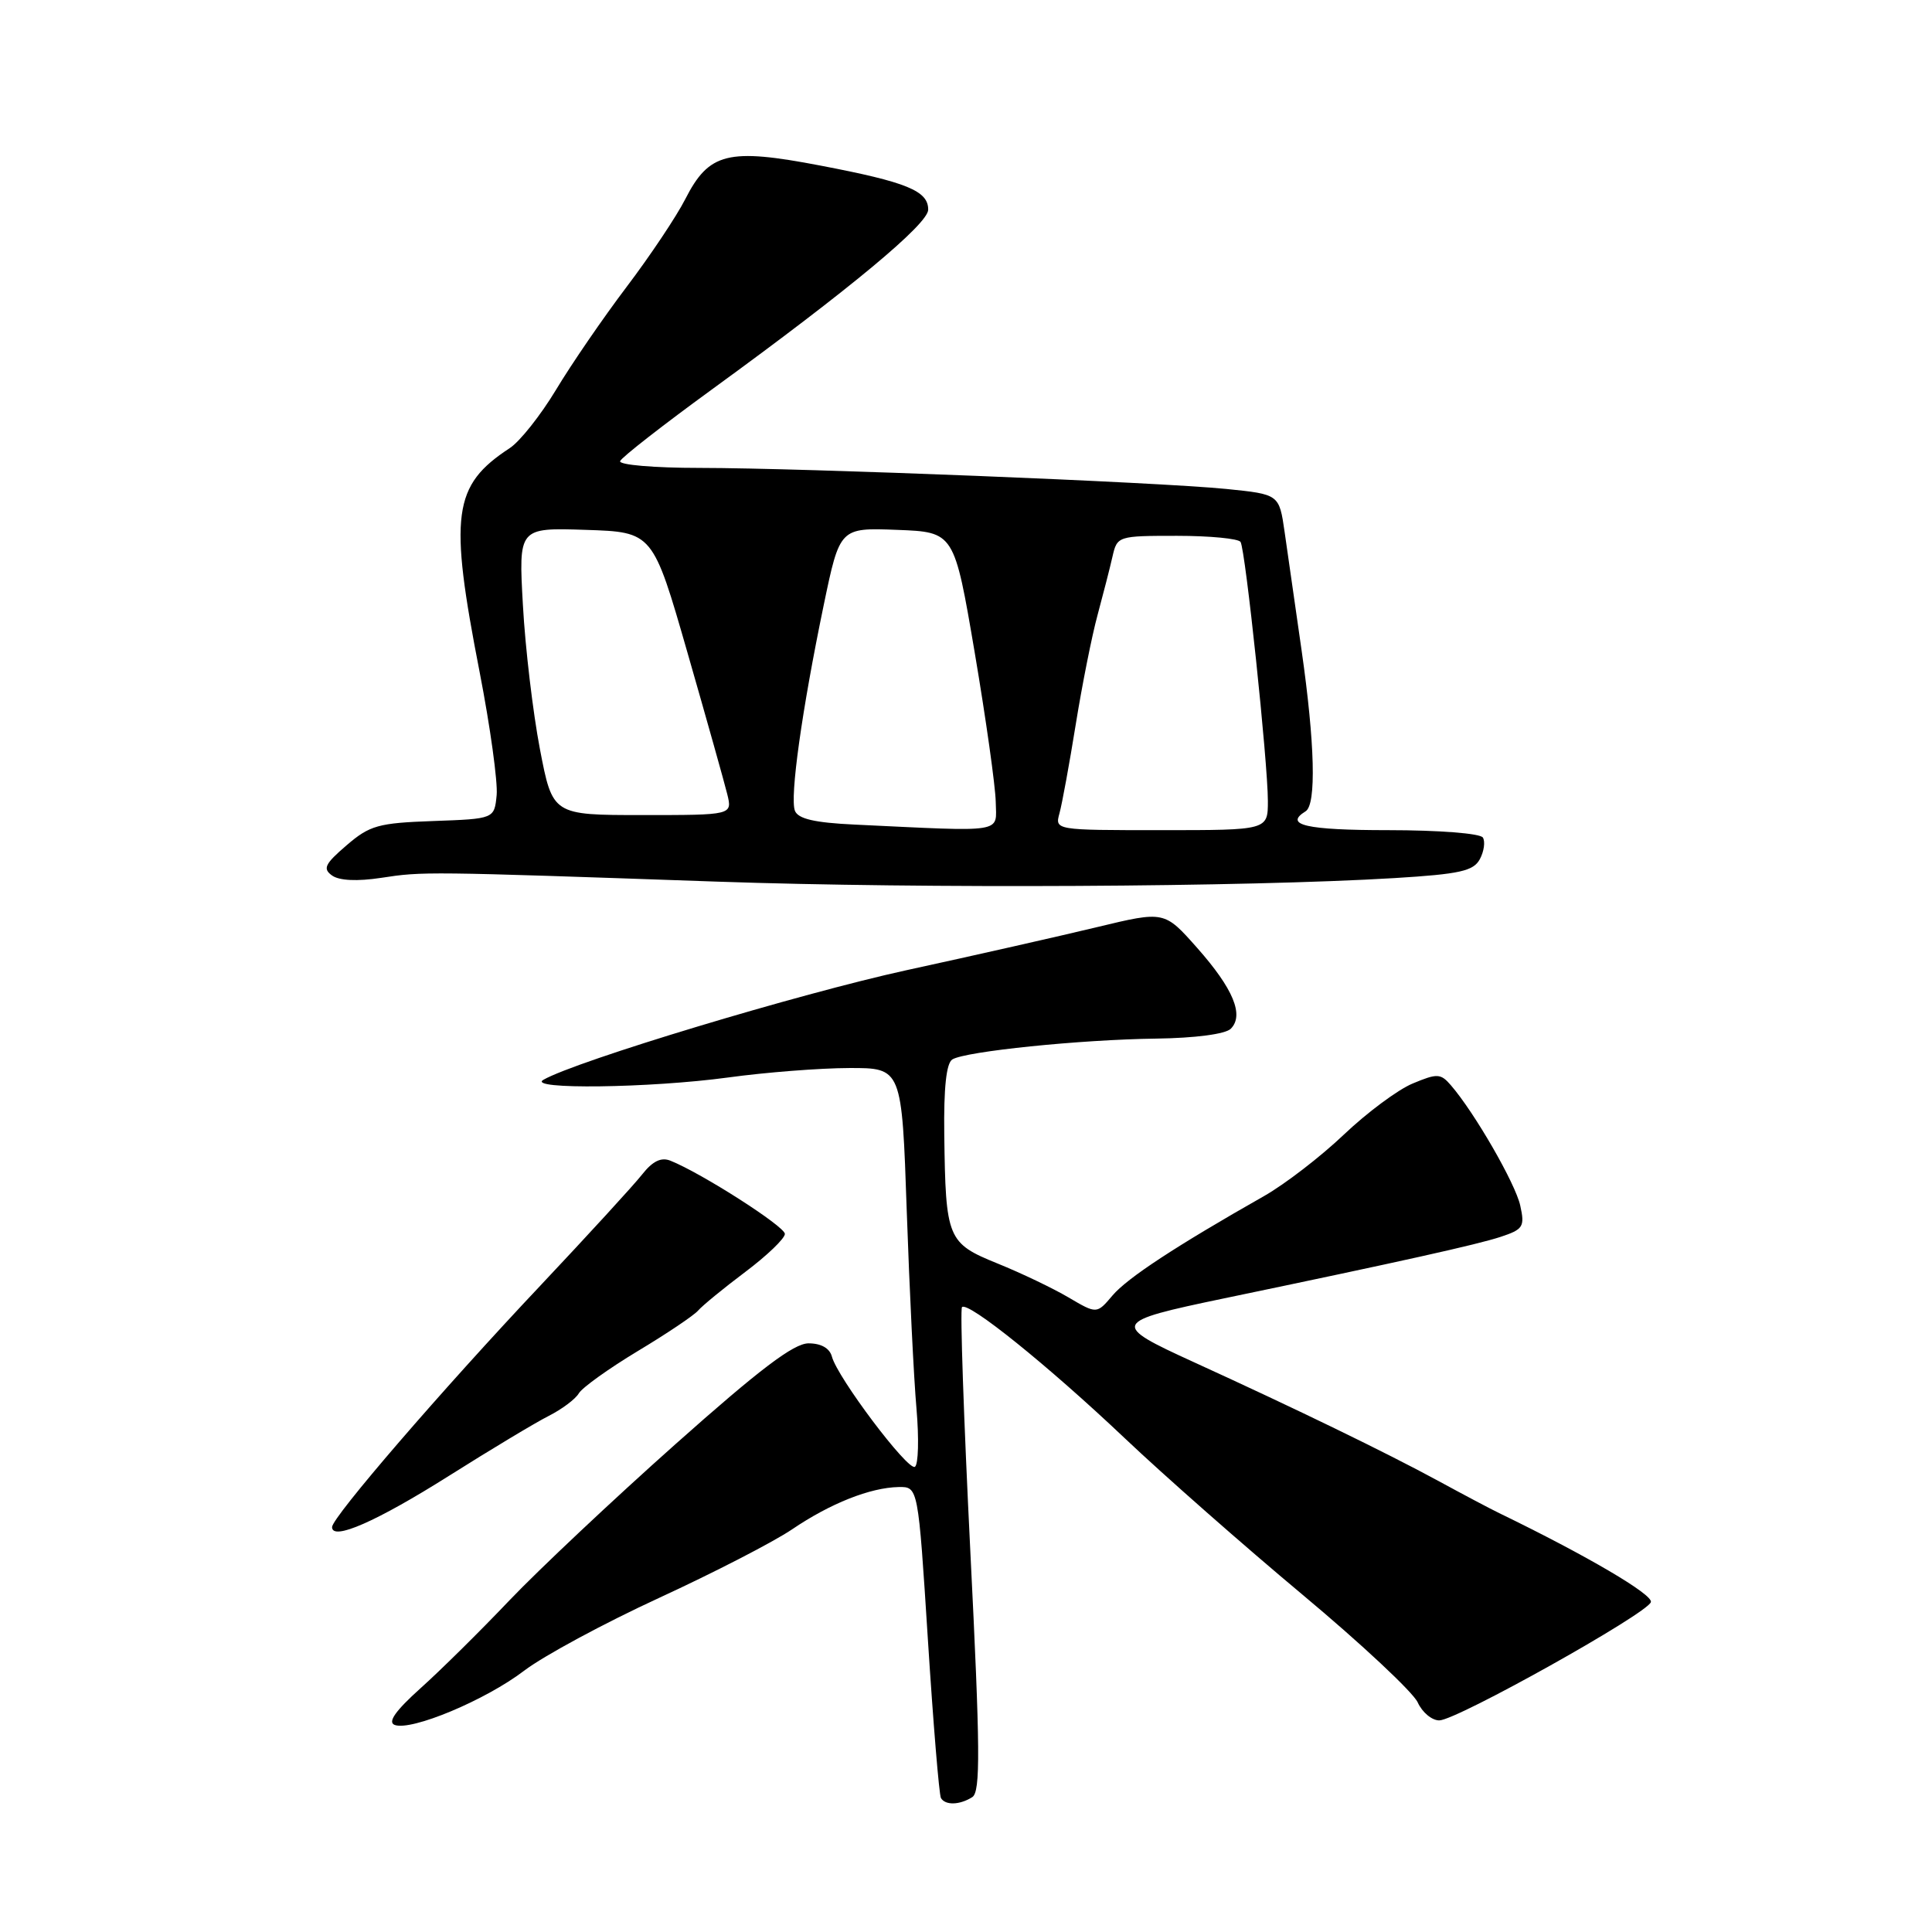 <?xml version="1.0" encoding="UTF-8" standalone="no"?>
<!DOCTYPE svg PUBLIC "-//W3C//DTD SVG 1.1//EN" "http://www.w3.org/Graphics/SVG/1.1/DTD/svg11.dtd" >
<svg xmlns="http://www.w3.org/2000/svg" xmlns:xlink="http://www.w3.org/1999/xlink" version="1.1" viewBox="0 0 256 256">
 <g >
 <path fill="currentColor"
d=" M 128.83 238.13 C 129.93 237.43 129.89 231.88 128.57 205.48 C 127.70 187.99 127.20 173.47 127.47 173.20 C 128.26 172.40 138.83 180.91 148.98 190.52 C 154.21 195.48 164.85 204.84 172.62 211.33 C 180.39 217.82 187.24 224.23 187.85 225.57 C 188.46 226.91 189.75 227.98 190.73 227.96 C 193.09 227.90 218.25 213.83 218.75 212.29 C 219.07 211.30 210.27 206.13 198.66 200.50 C 197.52 199.95 193.87 198.02 190.55 196.21 C 183.64 192.46 171.74 186.68 158.14 180.47 C 147.14 175.45 147.29 175.15 162.20 172.04 C 185.73 167.14 195.74 164.91 198.81 163.90 C 201.84 162.90 202.06 162.55 201.44 159.74 C 200.80 156.82 195.37 147.40 192.24 143.79 C 190.89 142.23 190.44 142.21 187.19 143.57 C 185.23 144.38 181.12 147.44 178.06 150.35 C 175.00 153.26 170.25 156.92 167.50 158.48 C 155.87 165.08 149.37 169.34 147.41 171.66 C 145.33 174.12 145.33 174.12 141.59 171.92 C 139.54 170.71 135.30 168.68 132.18 167.42 C 125.53 164.72 125.30 164.16 125.12 150.31 C 125.04 144.16 125.39 140.87 126.19 140.38 C 127.93 139.31 143.14 137.75 153.20 137.62 C 158.38 137.55 162.37 137.02 163.08 136.32 C 164.88 134.52 163.42 131.01 158.63 125.60 C 154.29 120.70 154.29 120.70 145.40 122.84 C 140.50 124.02 129.12 126.60 120.10 128.56 C 105.84 131.68 76.38 140.57 72.00 143.08 C 69.71 144.39 86.12 144.18 96.50 142.77 C 101.45 142.09 108.65 141.53 112.50 141.52 C 119.50 141.50 119.50 141.50 120.15 160.50 C 120.51 170.95 121.09 182.73 121.44 186.67 C 121.78 190.61 121.69 194.07 121.23 194.36 C 120.30 194.93 110.95 182.52 110.23 179.75 C 109.93 178.64 108.80 178.00 107.13 178.00 C 105.17 178.01 100.67 181.42 89.50 191.36 C 81.25 198.70 71.35 208.02 67.50 212.06 C 63.65 216.11 58.34 221.36 55.70 223.72 C 52.40 226.69 51.34 228.19 52.29 228.56 C 54.49 229.40 64.36 225.27 69.46 221.37 C 72.02 219.42 80.06 215.08 87.31 211.74 C 94.56 208.40 102.50 204.31 104.95 202.65 C 110.02 199.21 115.31 197.11 119.08 197.04 C 121.66 197.00 121.66 197.00 122.95 217.25 C 123.66 228.39 124.44 237.84 124.68 238.25 C 125.26 239.24 127.17 239.18 128.83 238.13 Z  M 59.50 195.55 C 65.00 192.08 70.94 188.51 72.70 187.62 C 74.46 186.73 76.26 185.38 76.70 184.62 C 77.14 183.87 80.65 181.35 84.50 179.03 C 88.35 176.72 91.95 174.30 92.50 173.66 C 93.05 173.02 95.86 170.71 98.75 168.54 C 101.64 166.37 104.00 164.10 104.00 163.50 C 104.00 162.51 92.97 155.45 88.84 153.80 C 87.60 153.30 86.47 153.86 85.07 155.64 C 83.96 157.05 77.90 163.66 71.60 170.35 C 58.57 184.16 44.00 201.05 44.00 202.35 C 44.00 204.20 49.91 201.60 59.50 195.55 Z  M 184.79 116.35 C 193.45 115.82 195.24 115.42 196.09 113.84 C 196.64 112.81 196.82 111.52 196.49 110.98 C 196.15 110.43 190.65 110.00 183.94 110.00 C 173.08 110.00 170.07 109.31 173.00 107.50 C 174.44 106.61 174.23 98.50 172.47 86.19 C 171.62 80.31 170.61 73.25 170.22 70.50 C 169.50 65.50 169.50 65.50 162.50 64.79 C 153.42 63.88 106.63 62.01 92.67 62.00 C 86.70 62.00 81.98 61.60 82.17 61.10 C 82.35 60.61 87.90 56.28 94.50 51.48 C 112.67 38.26 122.97 29.69 122.99 27.79 C 123.01 25.29 120.17 24.13 108.71 21.94 C 96.44 19.59 93.95 20.21 90.80 26.39 C 89.65 28.65 86.16 33.88 83.04 38.00 C 79.92 42.12 75.71 48.26 73.68 51.64 C 71.65 55.01 68.89 58.50 67.54 59.38 C 59.99 64.33 59.48 68.17 63.56 89.09 C 64.96 96.30 65.97 103.62 65.81 105.35 C 65.50 108.50 65.50 108.50 57.42 108.79 C 50.13 109.05 49.00 109.36 45.92 112.01 C 43.04 114.48 42.74 115.11 44.00 116.01 C 44.95 116.69 47.33 116.80 50.50 116.32 C 56.05 115.47 56.24 115.47 95.00 116.82 C 122.31 117.77 165.07 117.54 184.79 116.35 Z  M 113.20 109.26 C 107.91 109.01 105.75 108.50 105.33 107.43 C 104.64 105.63 106.26 94.09 109.14 80.21 C 111.28 69.92 111.28 69.92 118.86 70.21 C 126.44 70.50 126.44 70.50 129.16 86.50 C 130.65 95.30 131.90 104.19 131.94 106.25 C 132.01 110.45 133.44 110.22 113.20 109.26 Z  M 140.39 107.75 C 140.73 106.51 141.70 101.22 142.54 96.00 C 143.38 90.78 144.68 84.25 145.43 81.50 C 146.17 78.75 147.07 75.26 147.41 73.75 C 148.03 71.03 148.14 71.00 155.96 71.00 C 160.32 71.00 164.11 71.37 164.38 71.81 C 165.03 72.86 168.00 101.04 168.00 106.13 C 168.00 110.00 168.00 110.00 153.88 110.00 C 139.77 110.00 139.77 110.00 140.39 107.75 Z  M 71.54 99.25 C 70.62 94.44 69.60 85.87 69.29 80.21 C 68.71 69.92 68.71 69.92 77.60 70.21 C 86.50 70.50 86.50 70.50 91.10 86.50 C 93.63 95.30 96.00 103.74 96.37 105.25 C 97.04 108.00 97.04 108.00 85.13 108.00 C 73.22 108.00 73.22 108.00 71.54 99.25 Z "/>
</g>
</svg>